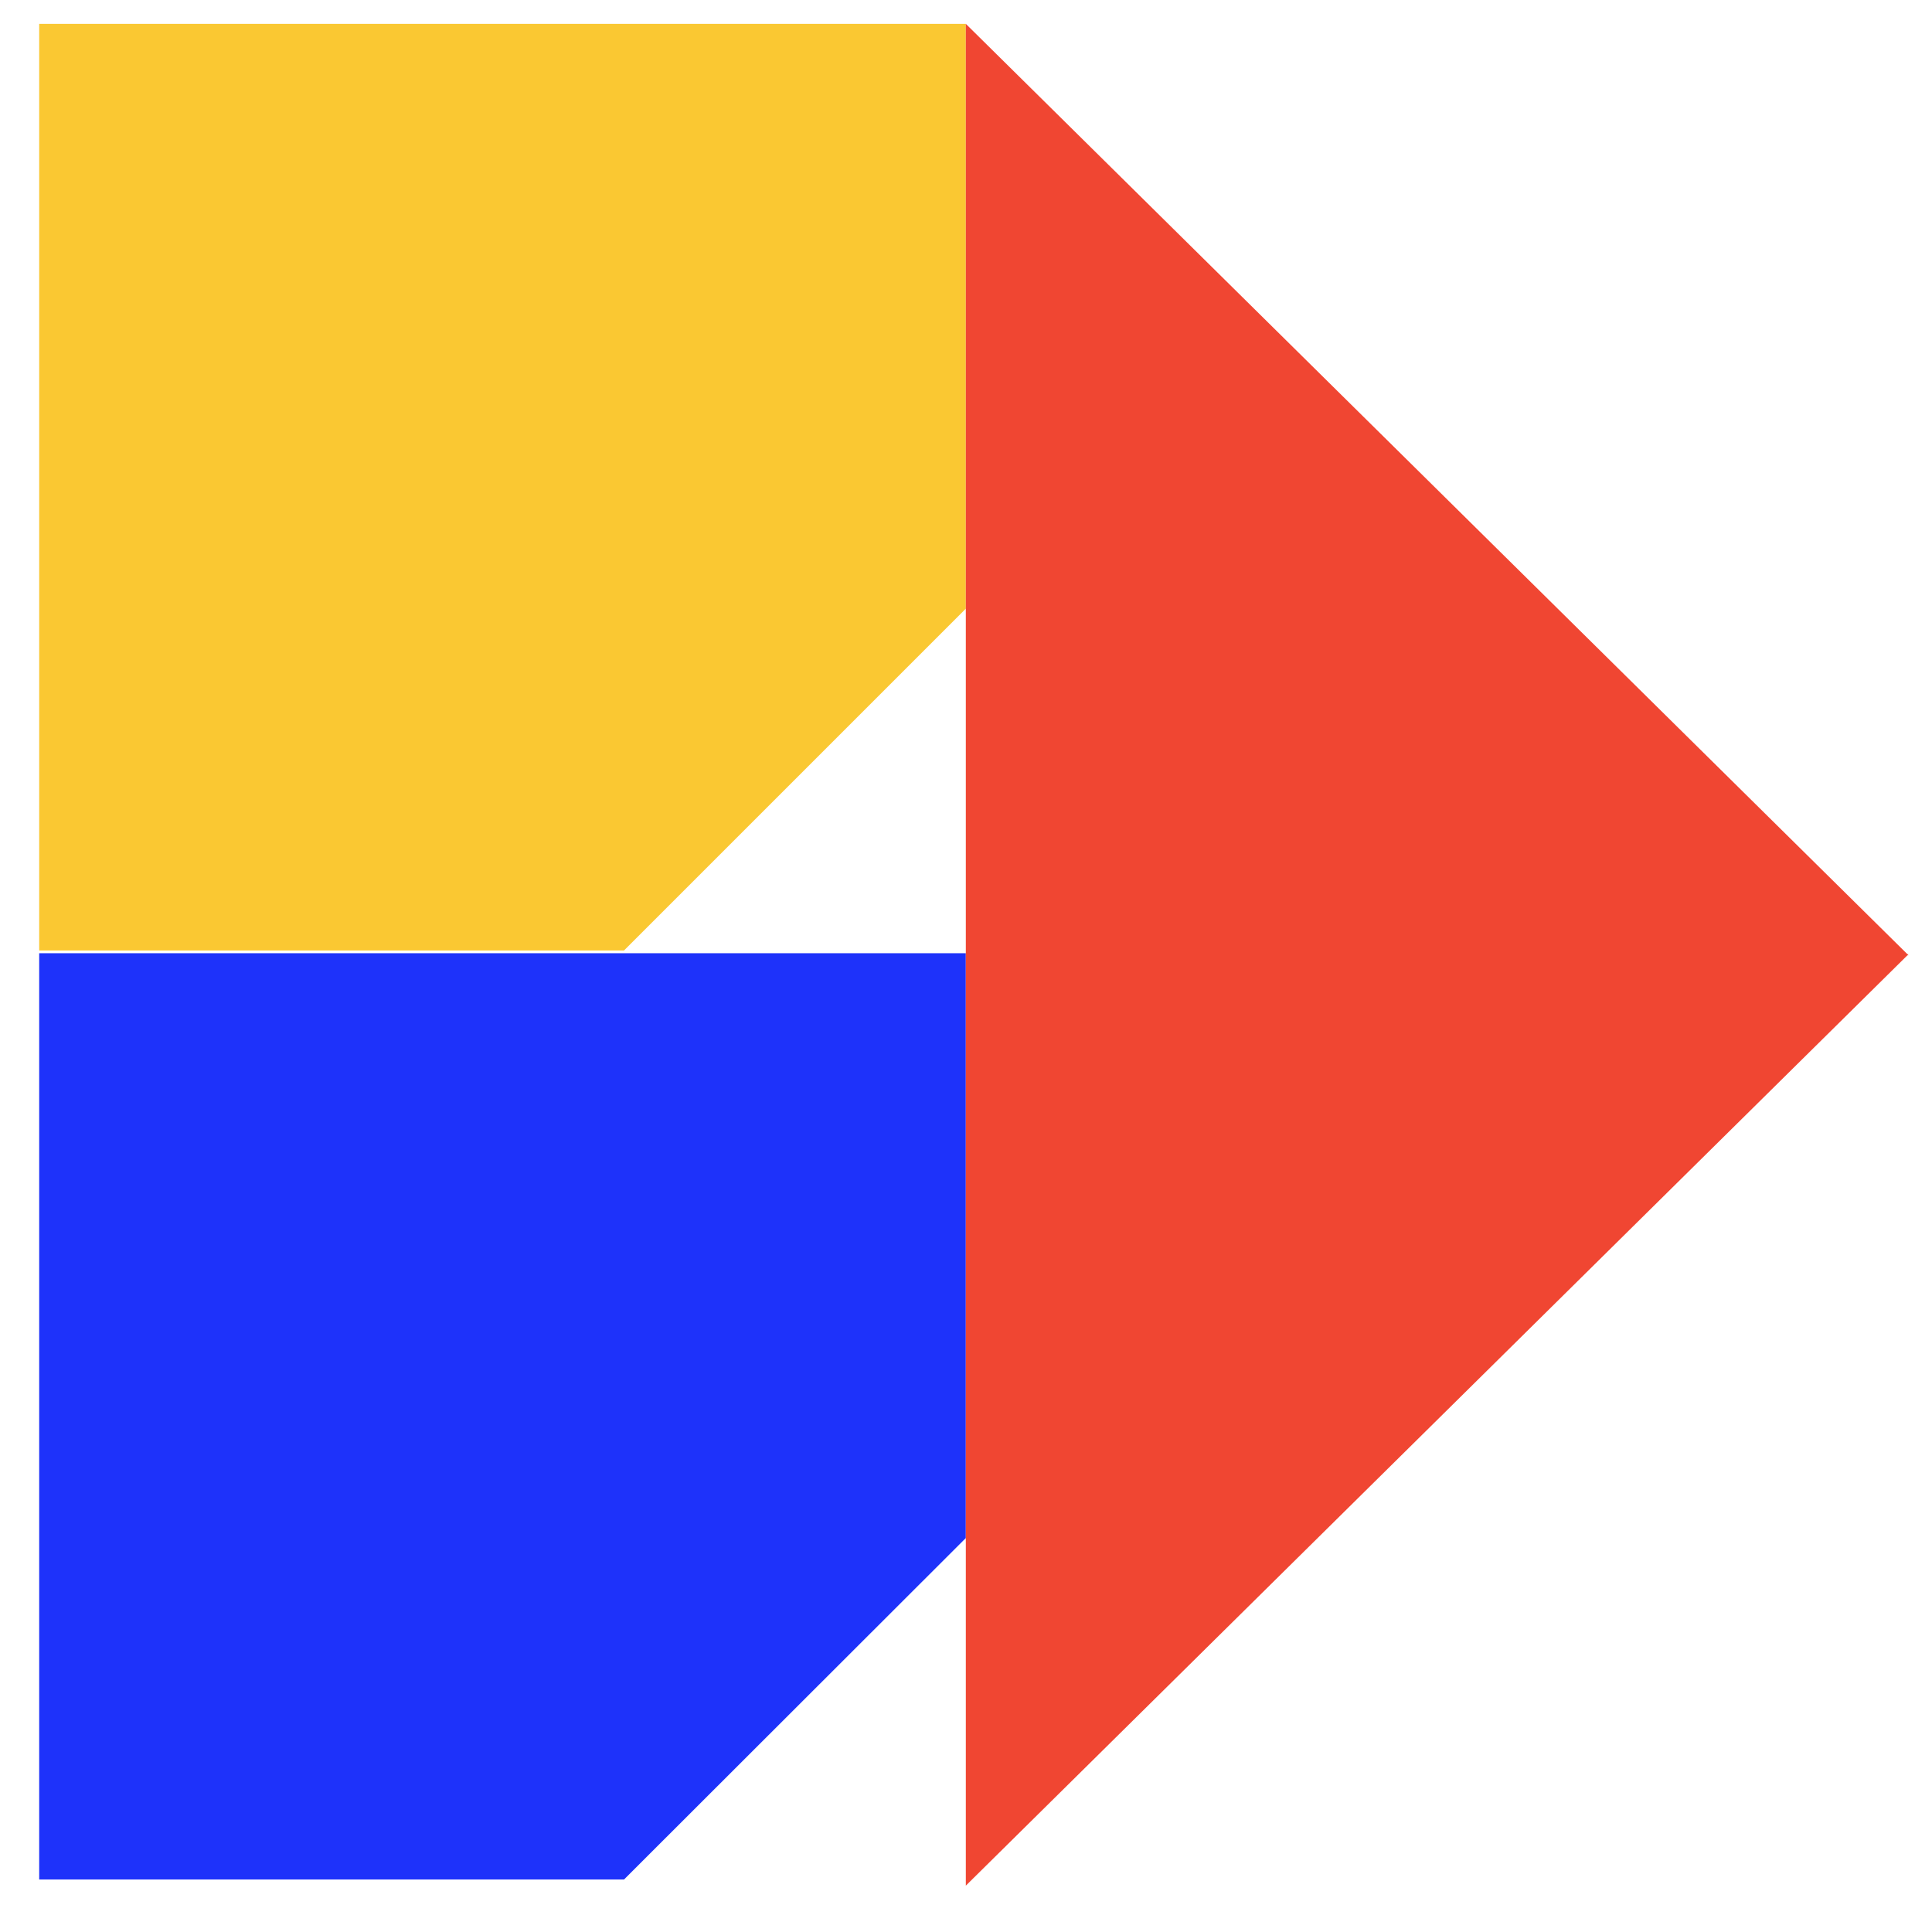 <?xml version="1.0" encoding="utf-8"?>
<!-- Generator: Adobe Illustrator 23.0.1, SVG Export Plug-In . SVG Version: 6.00 Build 0)  -->
<svg version="1.1" id="Layer_1" xmlns="http://www.w3.org/2000/svg" xmlns:xlink="http://www.w3.org/1999/xlink" x="0px" y="0px"
	 viewBox="0 0 56.69 56.69" style="enable-background:new 0 0 56.69 56.69;" xml:space="preserve">
<style type="text/css">
	.st0{fill-rule:evenodd;clip-rule:evenodd;}
	.st1{fill:#1E32FA;}
	.st2{fill:#FAC832;}
	.st3{fill:#F04632;}
	.st4{fill:#FFFFFF;}
	.st5{fill:#1F33FA;}
	.st6{fill-rule:evenodd;clip-rule:evenodd;fill:#E6E6E6;}
	.st7{fill-rule:evenodd;clip-rule:evenodd;fill:#1E32FA;}
</style>
<polygon class="st2" points="1.15,0.7 1.15,27.89 18.31,27.89 28.34,17.86 28.34,0.7 "/>
<polygon class="st1" points="1.15,27.97 1.15,55.15 18.31,55.15 28.34,45.13 28.34,27.97 "/>
<polygon class="st3" points="55.97,28.03 56,28.03 55.98,28.01 56,28 55.97,28 28.34,0.7 28.34,28.03 28.34,28.03 28.34,55.33 "/>
</svg>
